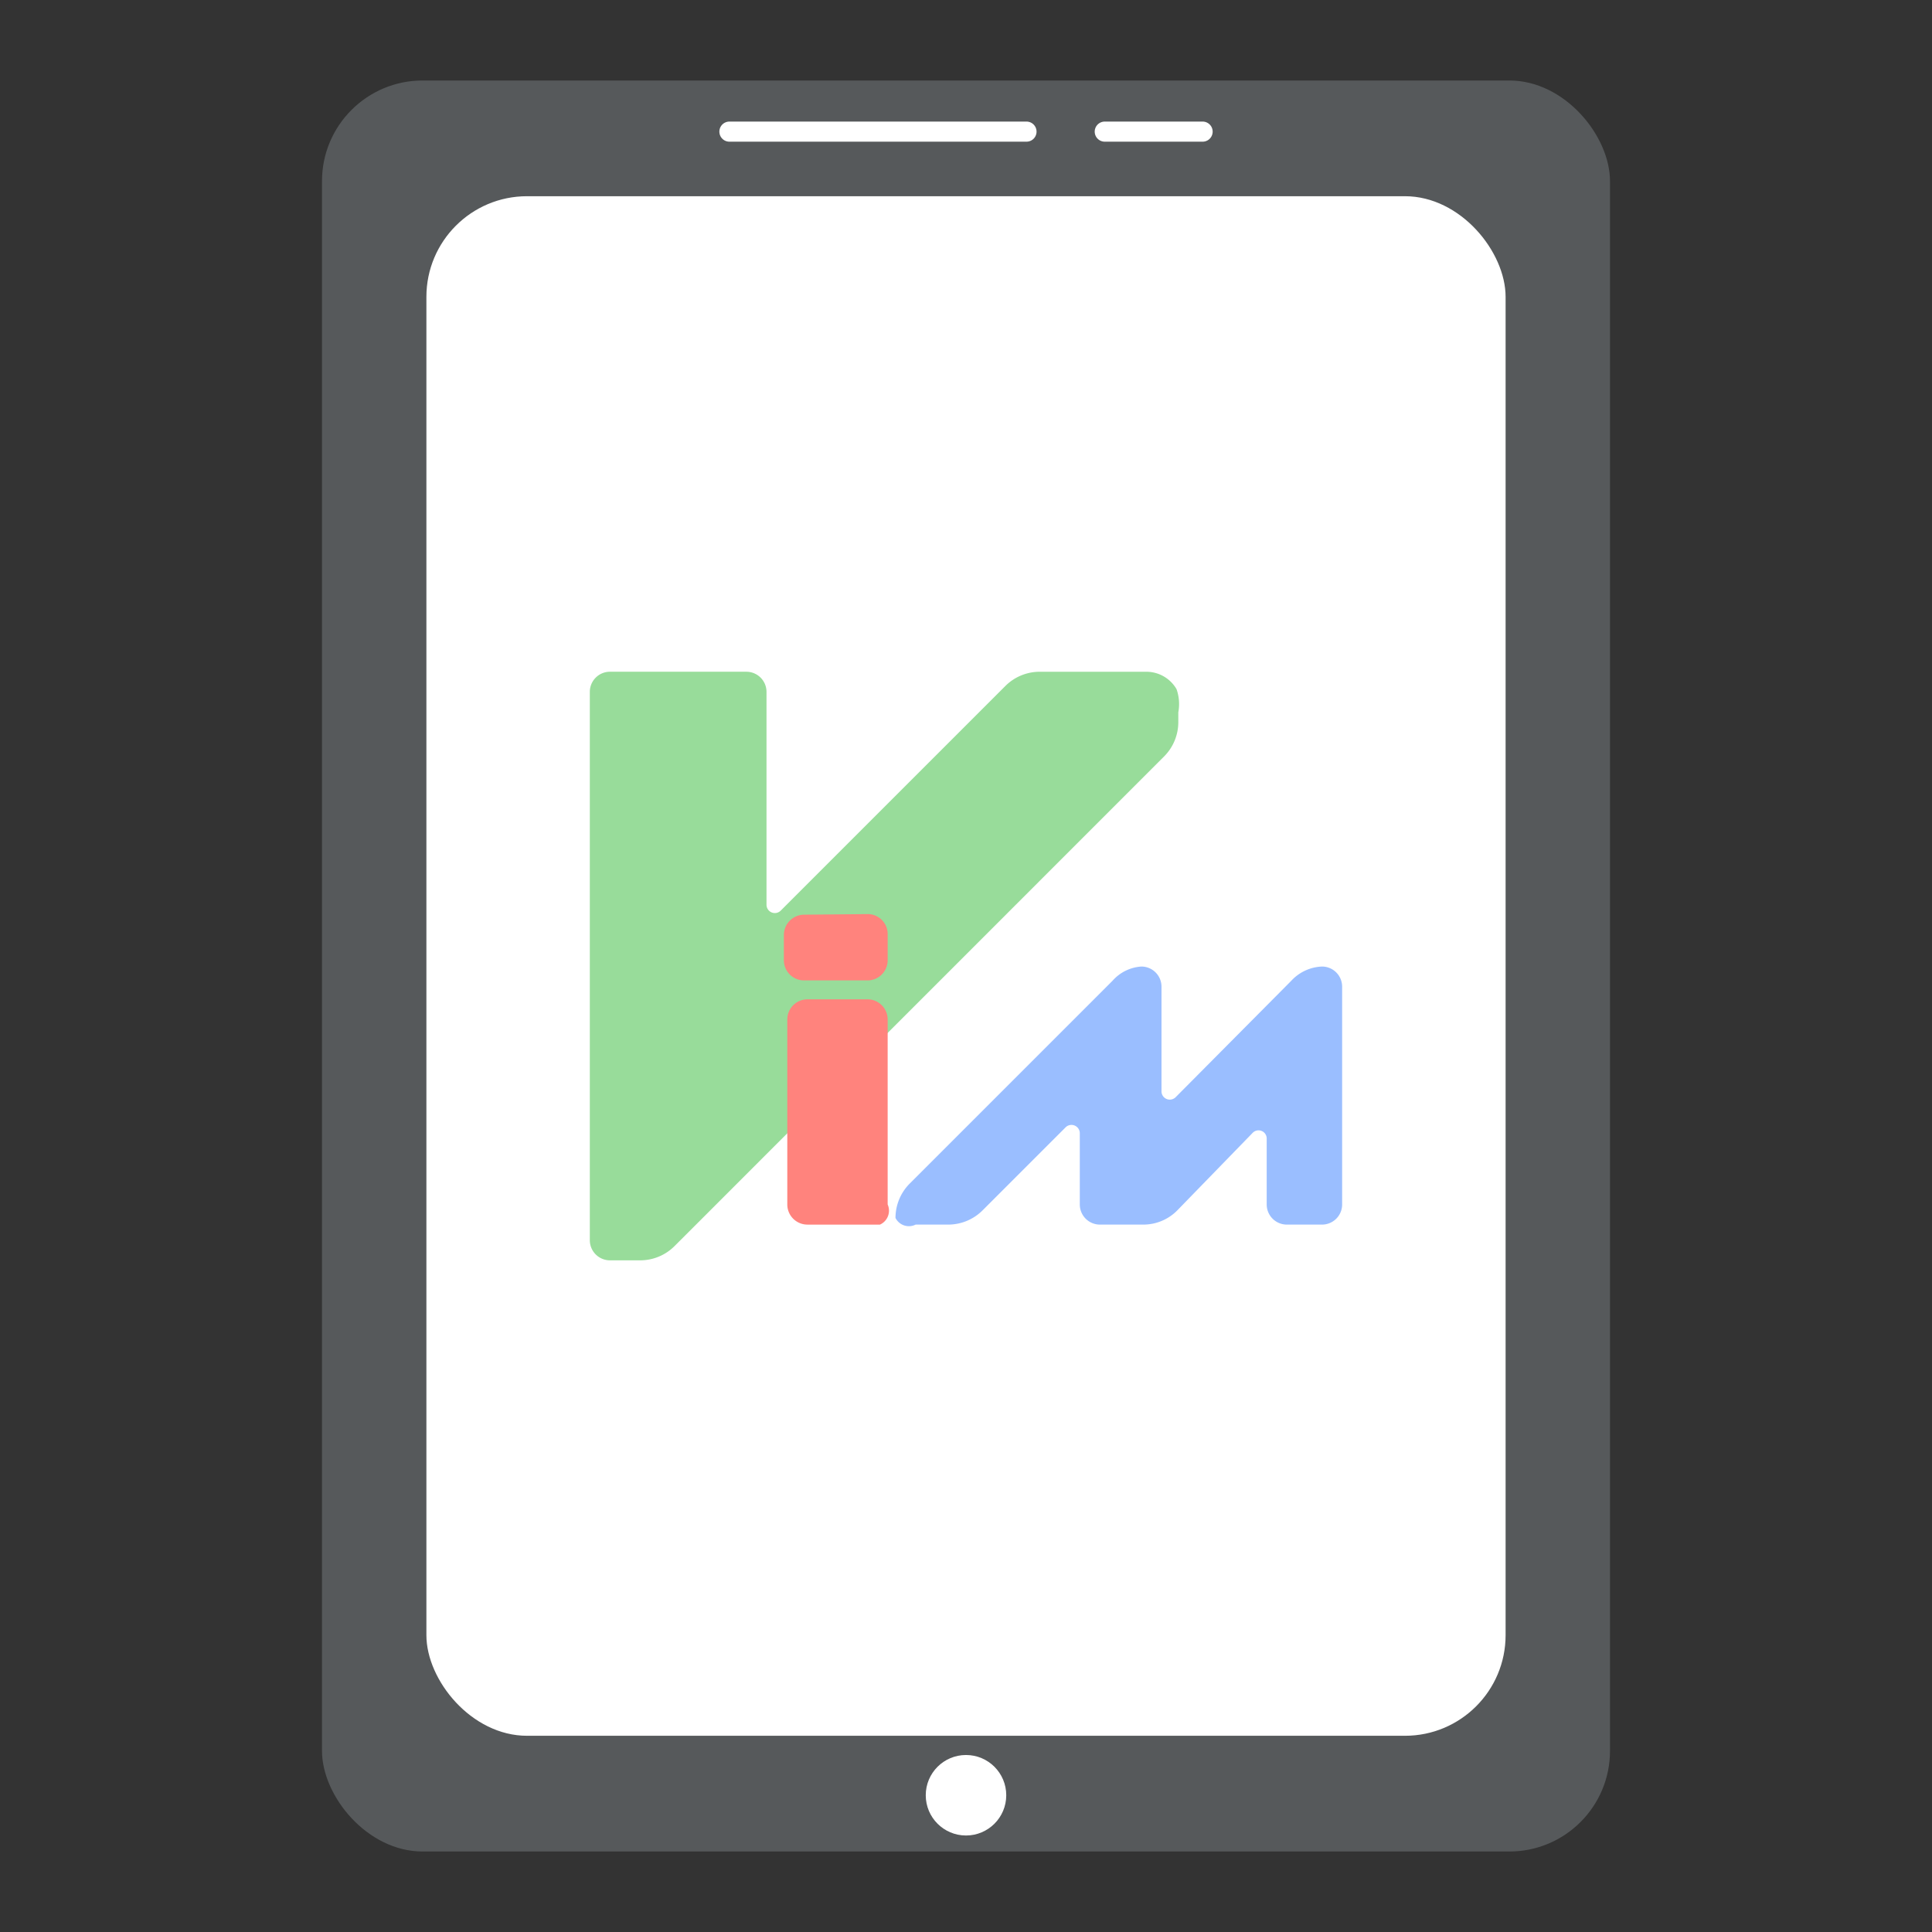 <?xml version="1.0" encoding="UTF-8"?>
<svg version="1.1" viewBox="0 0 192 192" xml:space="preserve" xmlns="http://www.w3.org/2000/svg">
	 <rect x="0" y="0" width="192" height="192" fill="#333333" stroke="none"/>
	 <rect class="a" x="32" y="8" width="128" height="176" rx="10" fill="#56595b"/><rect x="42.375" y="19.5" width="107.25" height="153" rx="10" fill="#fff"/><path d="m133.38 119.7v-21.646a2 2 45 0 0-2-2 4.388 4.388 155.11 0 0-3.059 1.419l-11.484 11.563a0.824 0.824 22.402 0 1-1.409-0.581v-10.401a2 2 45 0 0-2-2 4.176 4.176 153.74 0 0-2.867 1.414l-20.154 20.154a4.828 4.828 112.5 0 0-1.414 3.414 1.49 1.49 18.347 0 0 2 0.663h3.239a4.828 4.828 157.5 0 0 3.414-1.414l8.249-8.249a0.828 0.828 22.5 0 1 1.414 0.586v7.077a2 2 45 0 0 2 2h4.316a4.733 4.733 157.09 0 0 3.394-1.434l7.471-7.686a0.812 0.812 22.093 0 1 1.394 0.566v6.554a2 2 45 0 0 2 2h3.497a2 2 135 0 0 2-2z" fill="#9abeff"/><path d="m63.619 125.25h-3.003a2 2 45 0 1-2-2v-54.493a2 2 135 0 1 2-2h13.558a2 2 45 0 1 2 2v21.153a0.828 0.828 22.5 0 0 1.414 0.586l22.324-22.324a4.828 4.828 157.5 0 1 3.414-1.414h10.598a3.464 3.464 30 0 1 3 1.732 4.461 4.461 85.659 0 1 0.175 2.303v0.969a4.829 4.829 112.5 0 1-1.414 3.414l-48.652 48.661a4.828 4.828 157.5 0 1-3.414 1.414z" fill="#98dc9a"/><path d="m85.448 121.7h-5.207a2 2 45 0 1-2-2v-18.387a2 2 135 0 1 2-2h5.974a2 2 45 0 1 2 2v18.387a1.515 1.515 110.99 0 1-0.767 2z" fill="#ff837d"/><path d="m86.215 97.43h-6.315a2 2 45 0 1-2-2v-2.51a2.019 2.019 134.73 0 1 2-2.019l6.315-0.06a1.981 1.981 44.726 0 1 2 1.981v2.609a2 2 135 0 1-2 2z" fill="#ff837d"/><path d="m72.489 13.081h29.522" fill="none" stroke="#fff" stroke-linecap="round" stroke-linejoin="round" stroke-width="2"/><path d="m109.79 13.081h9.723" fill="none" stroke="#fff" stroke-linecap="round" stroke-linejoin="round" stroke-width="2"/><circle cx="96" cy="178.41" r="4" fill="#fff"/></svg>
